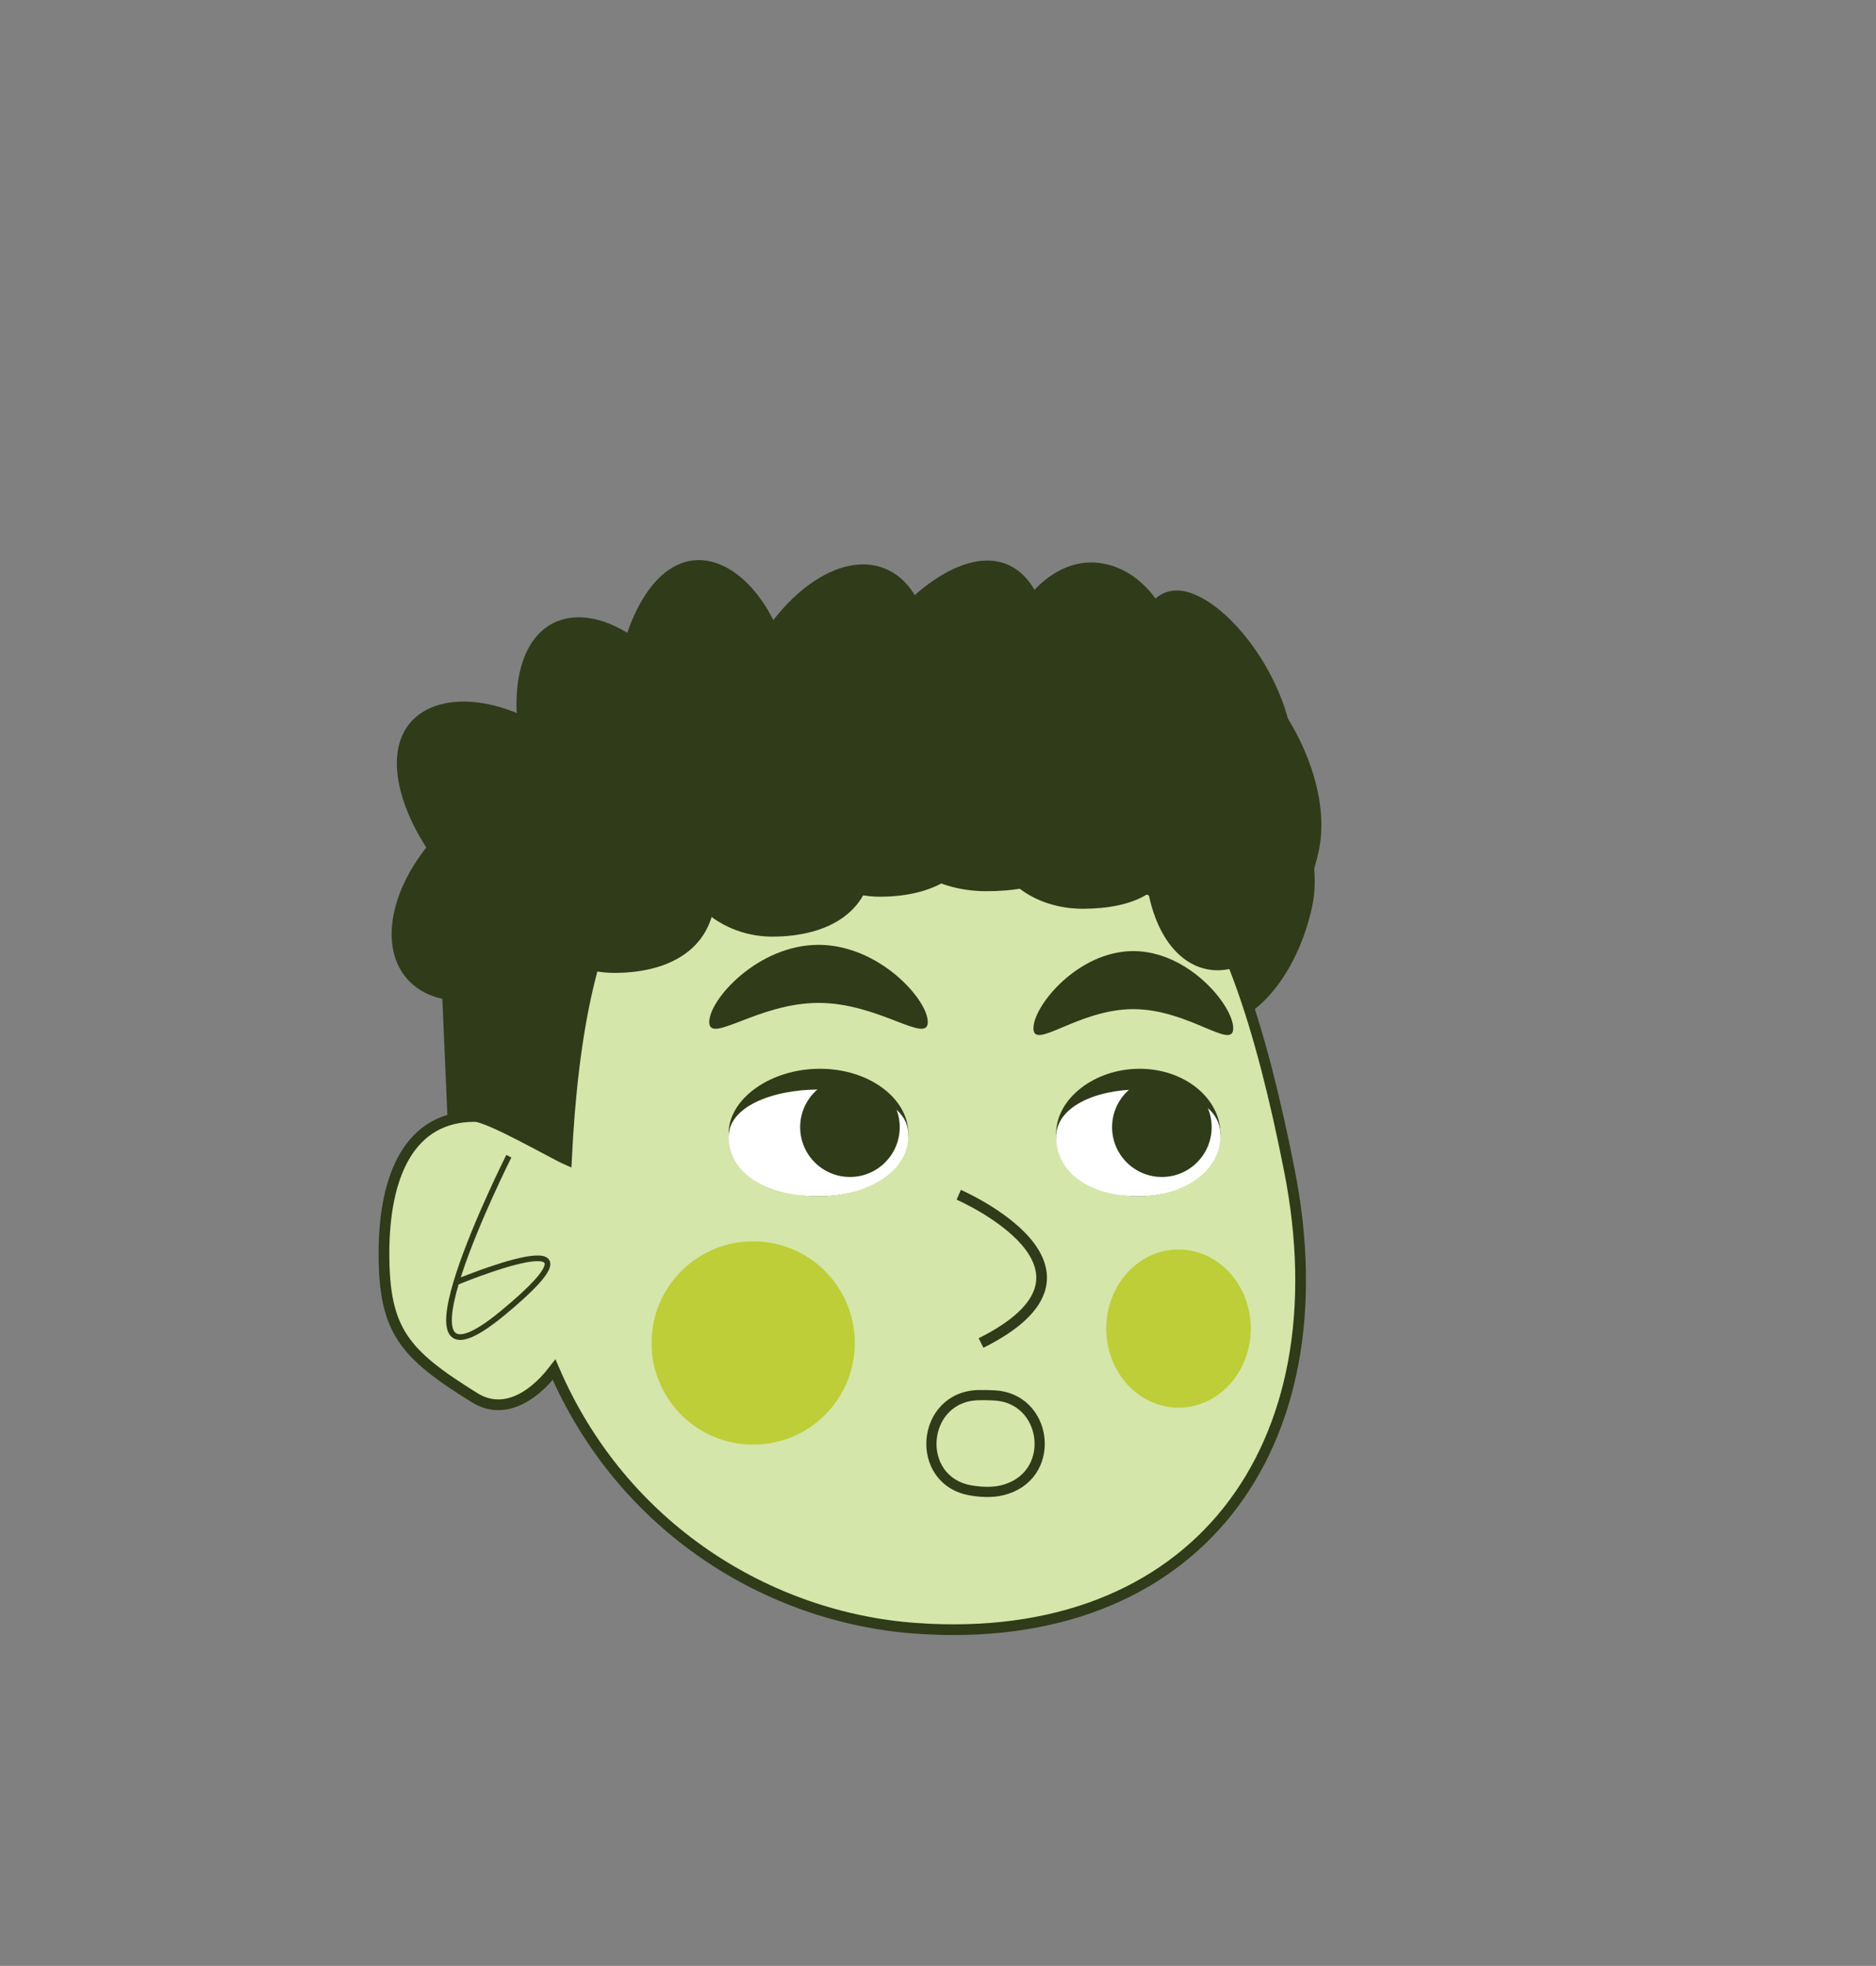 <?xml version="1.0" encoding="UTF-8"?><svg id="Layer_1" xmlns="http://www.w3.org/2000/svg" viewBox="0 0 700.54 733.84"><rect x="0" y="0" width="700.54" height="733.84" fill="#808080" stroke="none"/><defs><style>.cls-1{fill:#d4e6aa;stroke-width:4px;}.cls-1,.cls-2,.cls-3,.cls-4{stroke:#303b19;stroke-miterlimit:10;}.cls-2{stroke-width:3.8px;}.cls-2,.cls-3,.cls-4{fill:none;}.cls-3{stroke-width:3.98px;}.cls-4{stroke-width:2.12px;}.cls-5{fill:#bdce38;}.cls-5,.cls-6,.cls-7{stroke-width:0px;}.cls-6{fill:#303b19;}.cls-7{fill:#fff;}</style></defs><path class="cls-6" d="m174.86,450.44s35.12-19.24,41.76-12.82l19.33-118.43-73.78-15.43,12.68,146.68Z"/><path class="cls-6" d="m489.94,338.62c-6.33,28.75-25.52,48.36-42.88,43.79-17.35-4.57-26.29-31.58-19.97-60.34,6.33-28.75,9.92-60.01,27.27-55.43s41.9,43.23,35.57,71.99Z"/><polygon class="cls-6" points="167.66 430 162.18 303.76 235.96 381.43 199.07 437.62 167.66 430"/><path class="cls-1" d="m481.45,436.7c-21.39-107.98-51.26-158.75-145.97-158.75s-119.25,59.58-123.96,154.87c-4.75-2.08-28.91-16.06-34.27-16.06-24.38,0-33.87,22.17-33.87,51.17s7.66,37.53,33.87,53.83c10.21,6.35,21.2.54,29.66-10.47,25.45,59.09,80.1,92.59,135.05,96.54,104.03,7.47,160.11-67.04,139.49-171.12Z"/><path class="cls-6" d="m455.73,423.12c0,12.95-13.73,23.44-30.67,23.44s-30.67-10.5-30.67-23.44,14.24-24.16,31.18-24.16,30.15,11.21,30.15,24.16Z"/><path class="cls-7" d="m455.73,423.12c.56,13.98-13.73,23.44-30.67,23.44s-30.67-8.01-30.67-22.25c0-10.85,14.24-17.62,31.18-17.62s29.72,5.6,30.15,16.43Z"/><path class="cls-6" d="m339.19,423.12c0,12.95-15.02,23.44-33.55,23.44s-33.55-10.5-33.55-23.44,15.58-24.16,34.11-24.16,32.99,11.21,32.99,24.16Z"/><path class="cls-7" d="m339.19,423.12c.61,13.98-15.02,23.44-33.55,23.44s-33.55-8.01-33.55-22.25c0-10.85,15.58-17.62,34.11-17.62s32.51,5.6,32.99,16.43Z"/><path class="cls-3" d="m358.02,446s63.7,27.66,8.32,55.33"/><path class="cls-6" d="m346.45,381.51c0,8.47-18.27-7.14-40.8-7.14s-40.8,15.61-40.8,7.14,18.27-28.81,40.8-28.81,40.8,20.34,40.8,28.81Z"/><path class="cls-6" d="m460.51,383.84c0,8.47-16.7-7.14-37.3-7.14s-37.3,15.61-37.3,7.14,16.7-28.81,37.3-28.81,37.3,20.34,37.3,28.81Z"/><circle class="cls-5" cx="281.25" cy="501.32" r="37.95"/><ellipse class="cls-5" cx="440.08" cy="495.94" rx="26.98" ry="29.52"/><path class="cls-4" d="m190.01,431.6s-48.65,96.76-2.38,58.63c46.27-38.13-17.59-11.42-17.59-11.42"/><path class="cls-6" d="m218.27,284.28c18.96,21.45,23.14,48.72,9.35,60.91s-40.34,4.67-59.29-16.78c-18.96-21.45-27-48.4-13.21-60.59,13.79-12.19,44.19-4.99,63.15,16.46Z"/><path class="cls-6" d="m212.99,356.12c-21.45,18.96-48.72,23.14-60.91,9.35-12.19-13.79-4.67-40.34,16.78-59.29,21.45-18.96,48.4-27,60.59-13.21,12.19,13.79,4.99,44.19-16.46,63.15Z"/><path class="cls-6" d="m261.16,269.51c10.42,26.67,4.96,53.71-12.18,60.41s-39.48-9.49-49.9-36.16c-10.42-26.67-7.97-55.21,9.17-61.9,17.14-6.7,42.49,10.99,52.9,37.65Z"/><path class="cls-6" d="m295.66,266.58c-2.17,28.55-18.81,50.56-37.16,49.16-18.35-1.4-31.47-25.67-29.3-54.21,2.17-28.55,14.81-53.79,33.16-52.4s35.46,28.9,33.29,57.45Z"/><path class="cls-6" d="m339.49,275.52c-12.81,25.6-36.53,39.69-52.99,31.45-16.46-8.23-19.42-35.66-6.61-61.27,12.81-25.6,35.56-41.04,52.02-32.8s20.39,37.01,7.58,62.62Z"/><path class="cls-6" d="m379.73,279.15c-16.13,23.65-41.52,34.43-56.73,24.06-15.21-10.37-14.46-37.95,1.66-61.6,16.13-23.65,39.54-39.49,54.74-29.13s16.45,43.01.32,66.67Z"/><path class="cls-6" d="m438.93,269.25c-6.92,28.75-27.92,48.36-46.91,43.79-18.98-4.57-28.76-31.58-21.84-60.34,6.92-28.75,24.25-46.6,43.23-42.03,18.98,4.57,32.44,29.83,25.52,58.58Z"/><path class="cls-6" d="m481.9,292.86c-6.92,28.75-27.92,48.36-46.91,43.79-18.98-4.57-28.76-31.58-21.84-60.34,6.92-28.75,10.85-60.01,29.84-55.43,18.98,4.57,45.83,43.23,38.91,71.99Z"/><path class="cls-6" d="m492.43,317.75c-6.33,28.75-25.52,48.36-42.88,43.79-17.35-4.57-26.29-31.58-19.97-60.34,6.33-28.75,9.92-60.01,27.27-55.43,17.35,4.57,41.9,43.23,35.57,71.99Z"/><path class="cls-6" d="m248.62,332.47c0,7.26-5.62,10.49-12.87,10.49s-13.14-5.88-13.14-13.14,5.88-13.14,13.14-13.14,12.87,8.53,12.87,15.79Z"/><path class="cls-6" d="m268.05,327.27c0,7.26-5.62,10.49-12.87,10.49s-13.14-5.88-13.14-13.14,5.88-13.14,13.14-13.14,12.87,8.53,12.87,15.79Z"/><path class="cls-6" d="m288.4,314.08c0,8.23-6.37,11.89-14.59,11.89s-14.89-6.67-14.89-14.89,6.67-14.89,14.89-14.89,14.59,9.67,14.59,17.9Z"/><path class="cls-6" d="m267.13,332.39c0,21.29-16.48,30.78-37.77,30.78s-38.55-17.26-38.55-38.55,17.26-38.55,38.55-38.55,37.77,25.03,37.77,46.32Z"/><path class="cls-6" d="m326.08,318.85c0,21.29-16.48,30.78-37.77,30.78s-38.55-17.26-38.55-38.55,17.26-38.55,38.55-38.55,37.77,25.03,37.77,46.32Z"/><path class="cls-6" d="m366.34,303.95c0,21.29-16.48,30.78-37.77,30.78s-38.55-17.26-38.55-38.55,17.26-38.55,38.55-38.55,37.77,25.03,37.77,46.32Z"/><path class="cls-6" d="m332.13,310.16c0,8.23-6.37,11.89-14.59,11.89s-14.89-6.67-14.89-14.89,6.67-14.89,14.89-14.89,14.59,9.67,14.59,17.9Z"/><path class="cls-6" d="m356.7,310.16c0,8.23-6.37,11.89-14.59,11.89s-14.89-6.67-14.89-14.89,6.67-14.89,14.89-14.89,14.59,9.67,14.59,17.9Z"/><path class="cls-6" d="m404,312.3c0,14.09-15.56,20.38-35.67,20.38s-36.41-11.43-36.41-25.52,16.3-25.52,36.41-25.52,35.67,16.57,35.67,30.66Z"/><path class="cls-6" d="m436.95,318.85c0,14.09-14.23,20.38-32.61,20.38s-33.29-11.43-33.29-25.52,14.9-25.52,33.29-25.52,32.61,16.57,32.61,30.66Z"/><circle class="cls-6" cx="317.39" cy="420.76" r="18.59"/><circle class="cls-6" cx="433.87" cy="420.76" r="18.59"/><path class="cls-2" d="m365.52,520.79c-21.69.35-24.36,31.94-2.97,35.57,4.71.8,9.21.81,13.06-.44.18-.06.37-.12.55-.18,18.58-6.3,14.77-33.84-4.82-34.85-1.92-.1-3.87-.14-5.81-.11Z"/></svg>